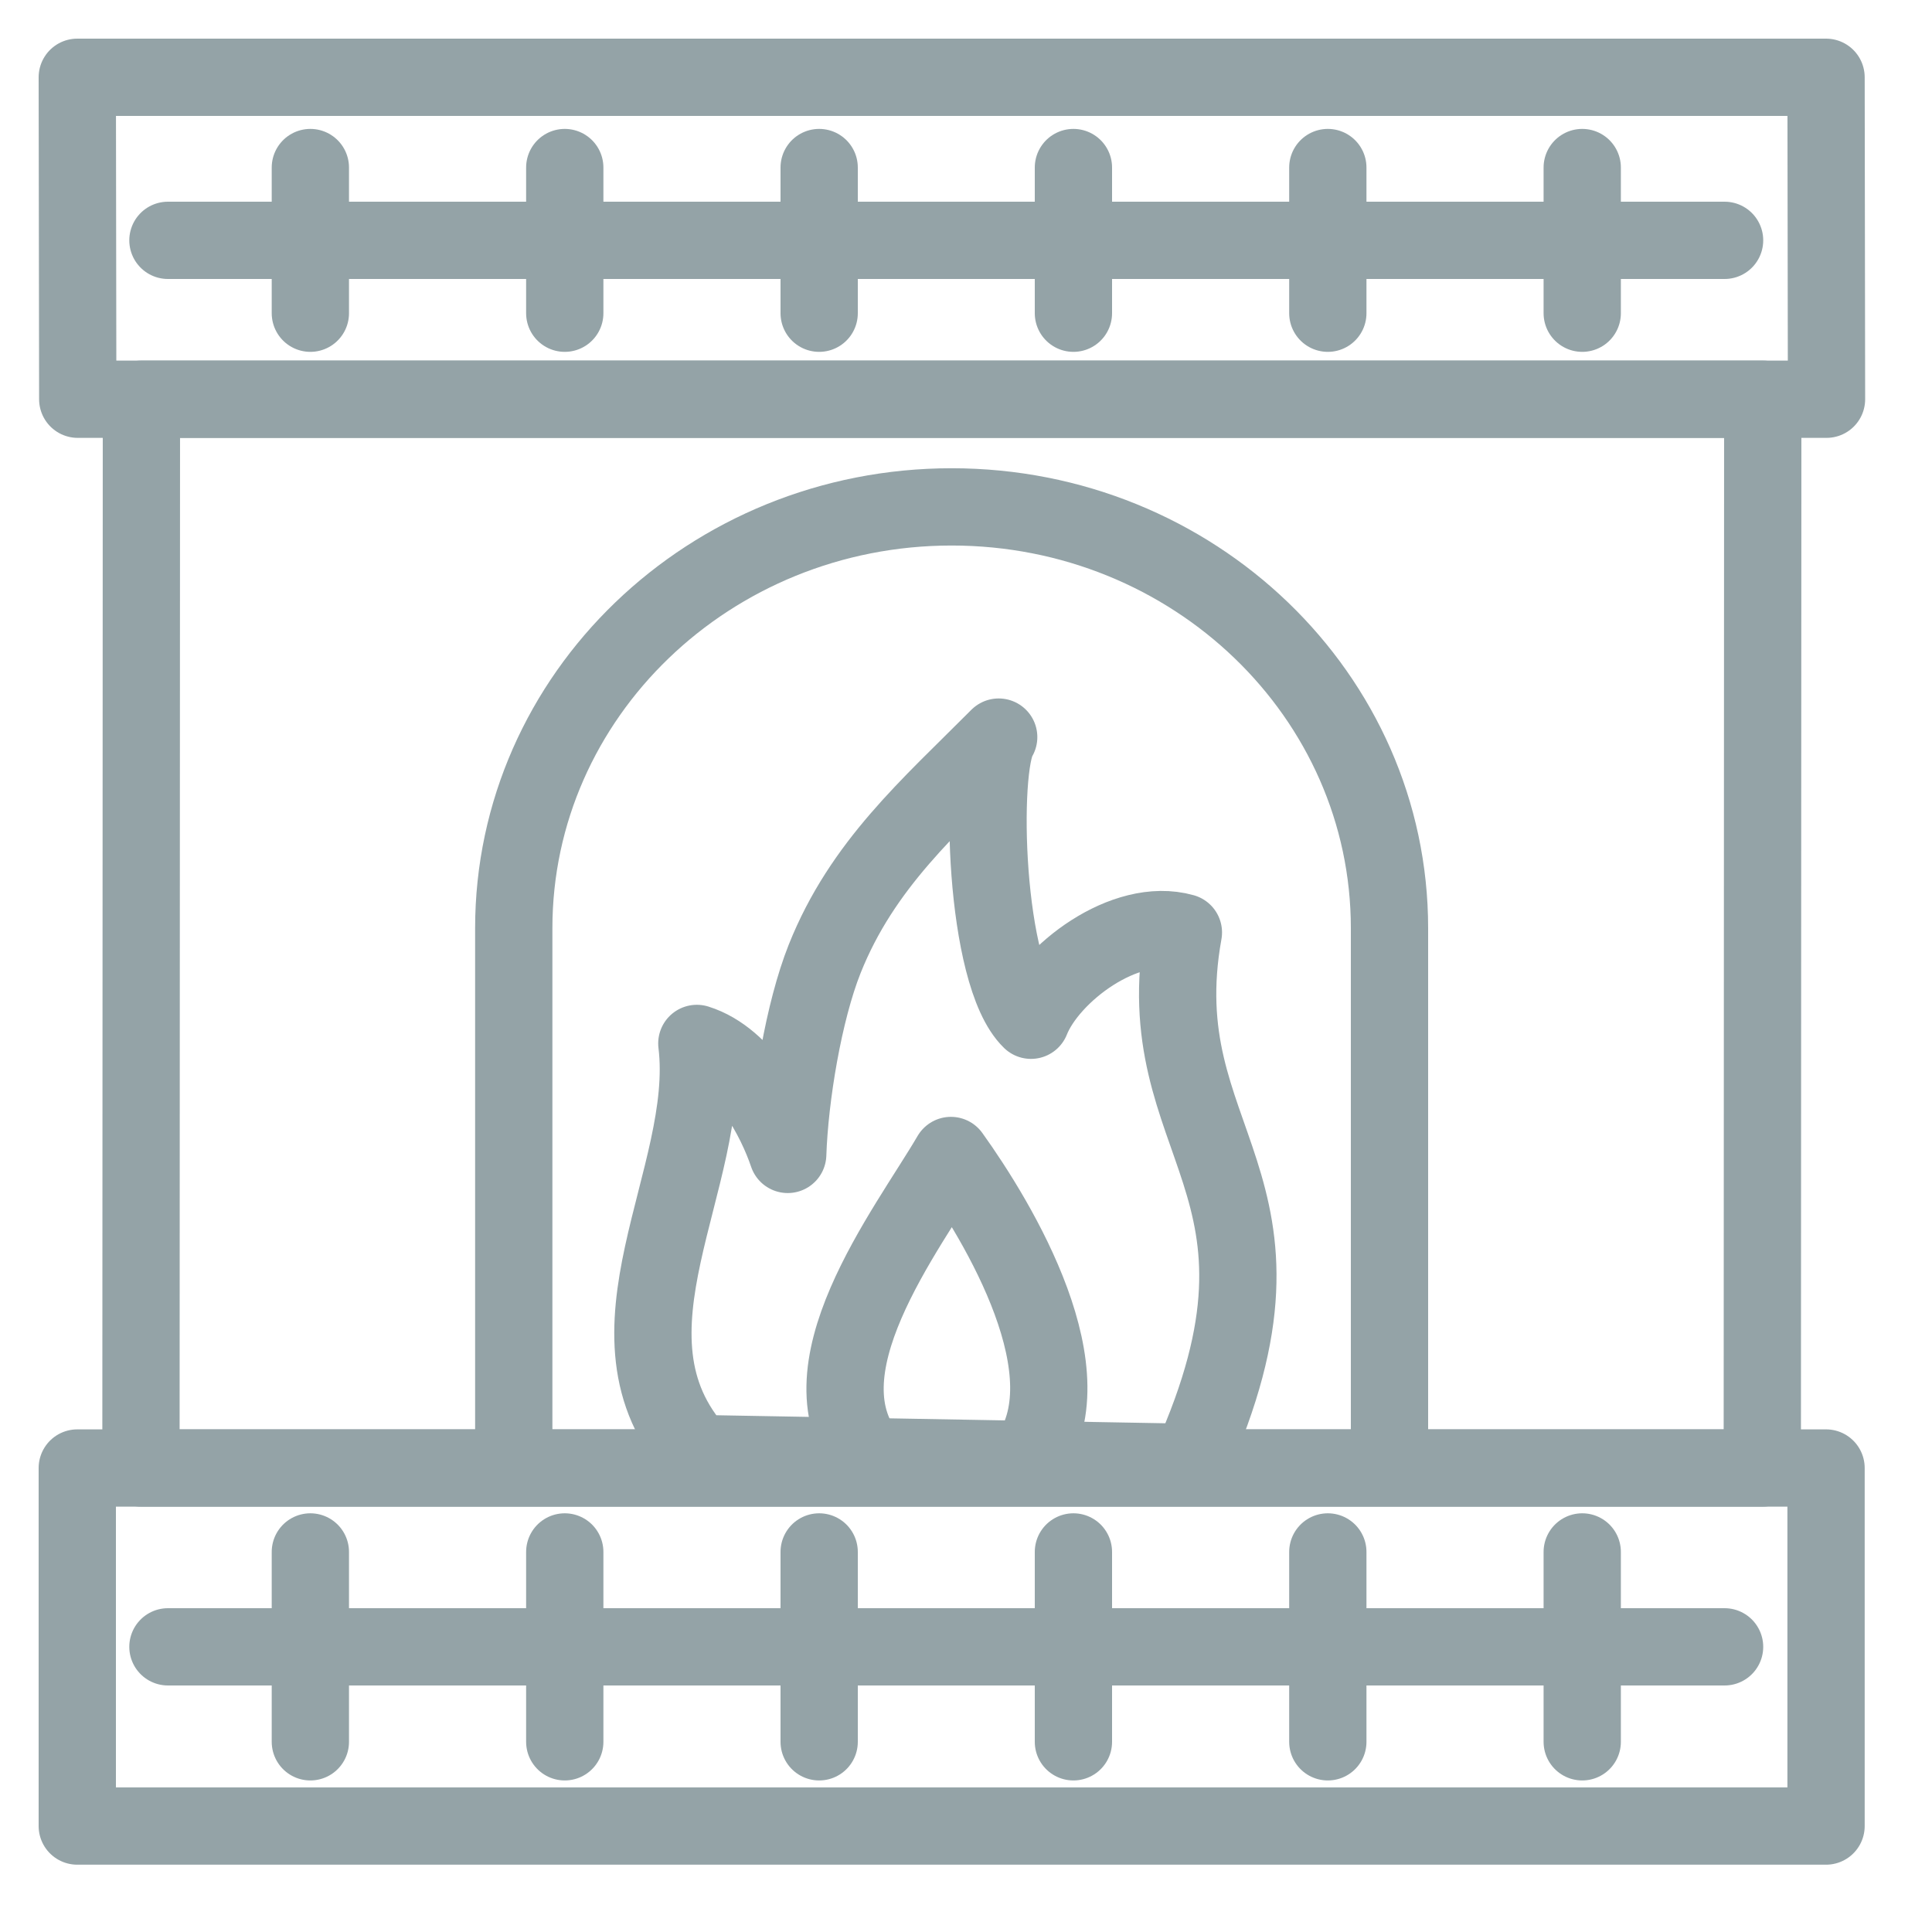 <svg width="25" height="25" xmlns="http://www.w3.org/2000/svg"><g stroke-linecap="round" stroke="#94A3A7" stroke-linejoin="round" fill="none" fill-rule="evenodd"><path d="M22.804 18.996H1.824l.006-13.83h20.98l-.006 13.83z"/><path d="M23.629 1H1l.006 4.166h22.629L23.629 1zM1 23.629h22.629v-4.633H1v4.633zM6.648 12.011c0-3.01 2.537-5.452 5.666-5.452 3.13 0 5.666 2.441 5.666 5.452M6.648 12.011v6.985-6.985zM17.98 12.011v6.985-6.985zM2.173 21.31h20.143H2.173zM4.016 20.082v2.457-2.457zM7.308 20.082v2.457-2.457zM10.6 20.082v2.457-2.457zM13.89 20.082v2.457-2.457zM17.182 20.082v2.457-2.457zM20.474 20.082v2.457-2.457zM2.173 3.11h20.143H2.173zM4.016 2.168v1.885-1.885zM7.308 2.168v1.885-1.885zM10.6 2.168v1.885-1.885zM13.89 2.168v1.885-1.885zM17.182 2.168v1.885-1.885zM20.474 2.168v1.885-1.885z"/><path d="M9.031 18.81c-1.404-1.54.199-3.573-.014-5.308.618.193 1.024.984 1.176 1.436.025-.748.206-1.847.478-2.53.486-1.22 1.357-1.97 2.252-2.87-.249.388-.19 3.075.418 3.664.238-.6 1.215-1.35 1.972-1.136-.498 2.765 1.733 3.215.093 6.857l-6.375-.114z"/><path d="M11.269 18.892c-.987-1.127.473-2.976 1.036-3.94.616.859 1.818 2.85.978 3.94H11.27z"/></g></svg>